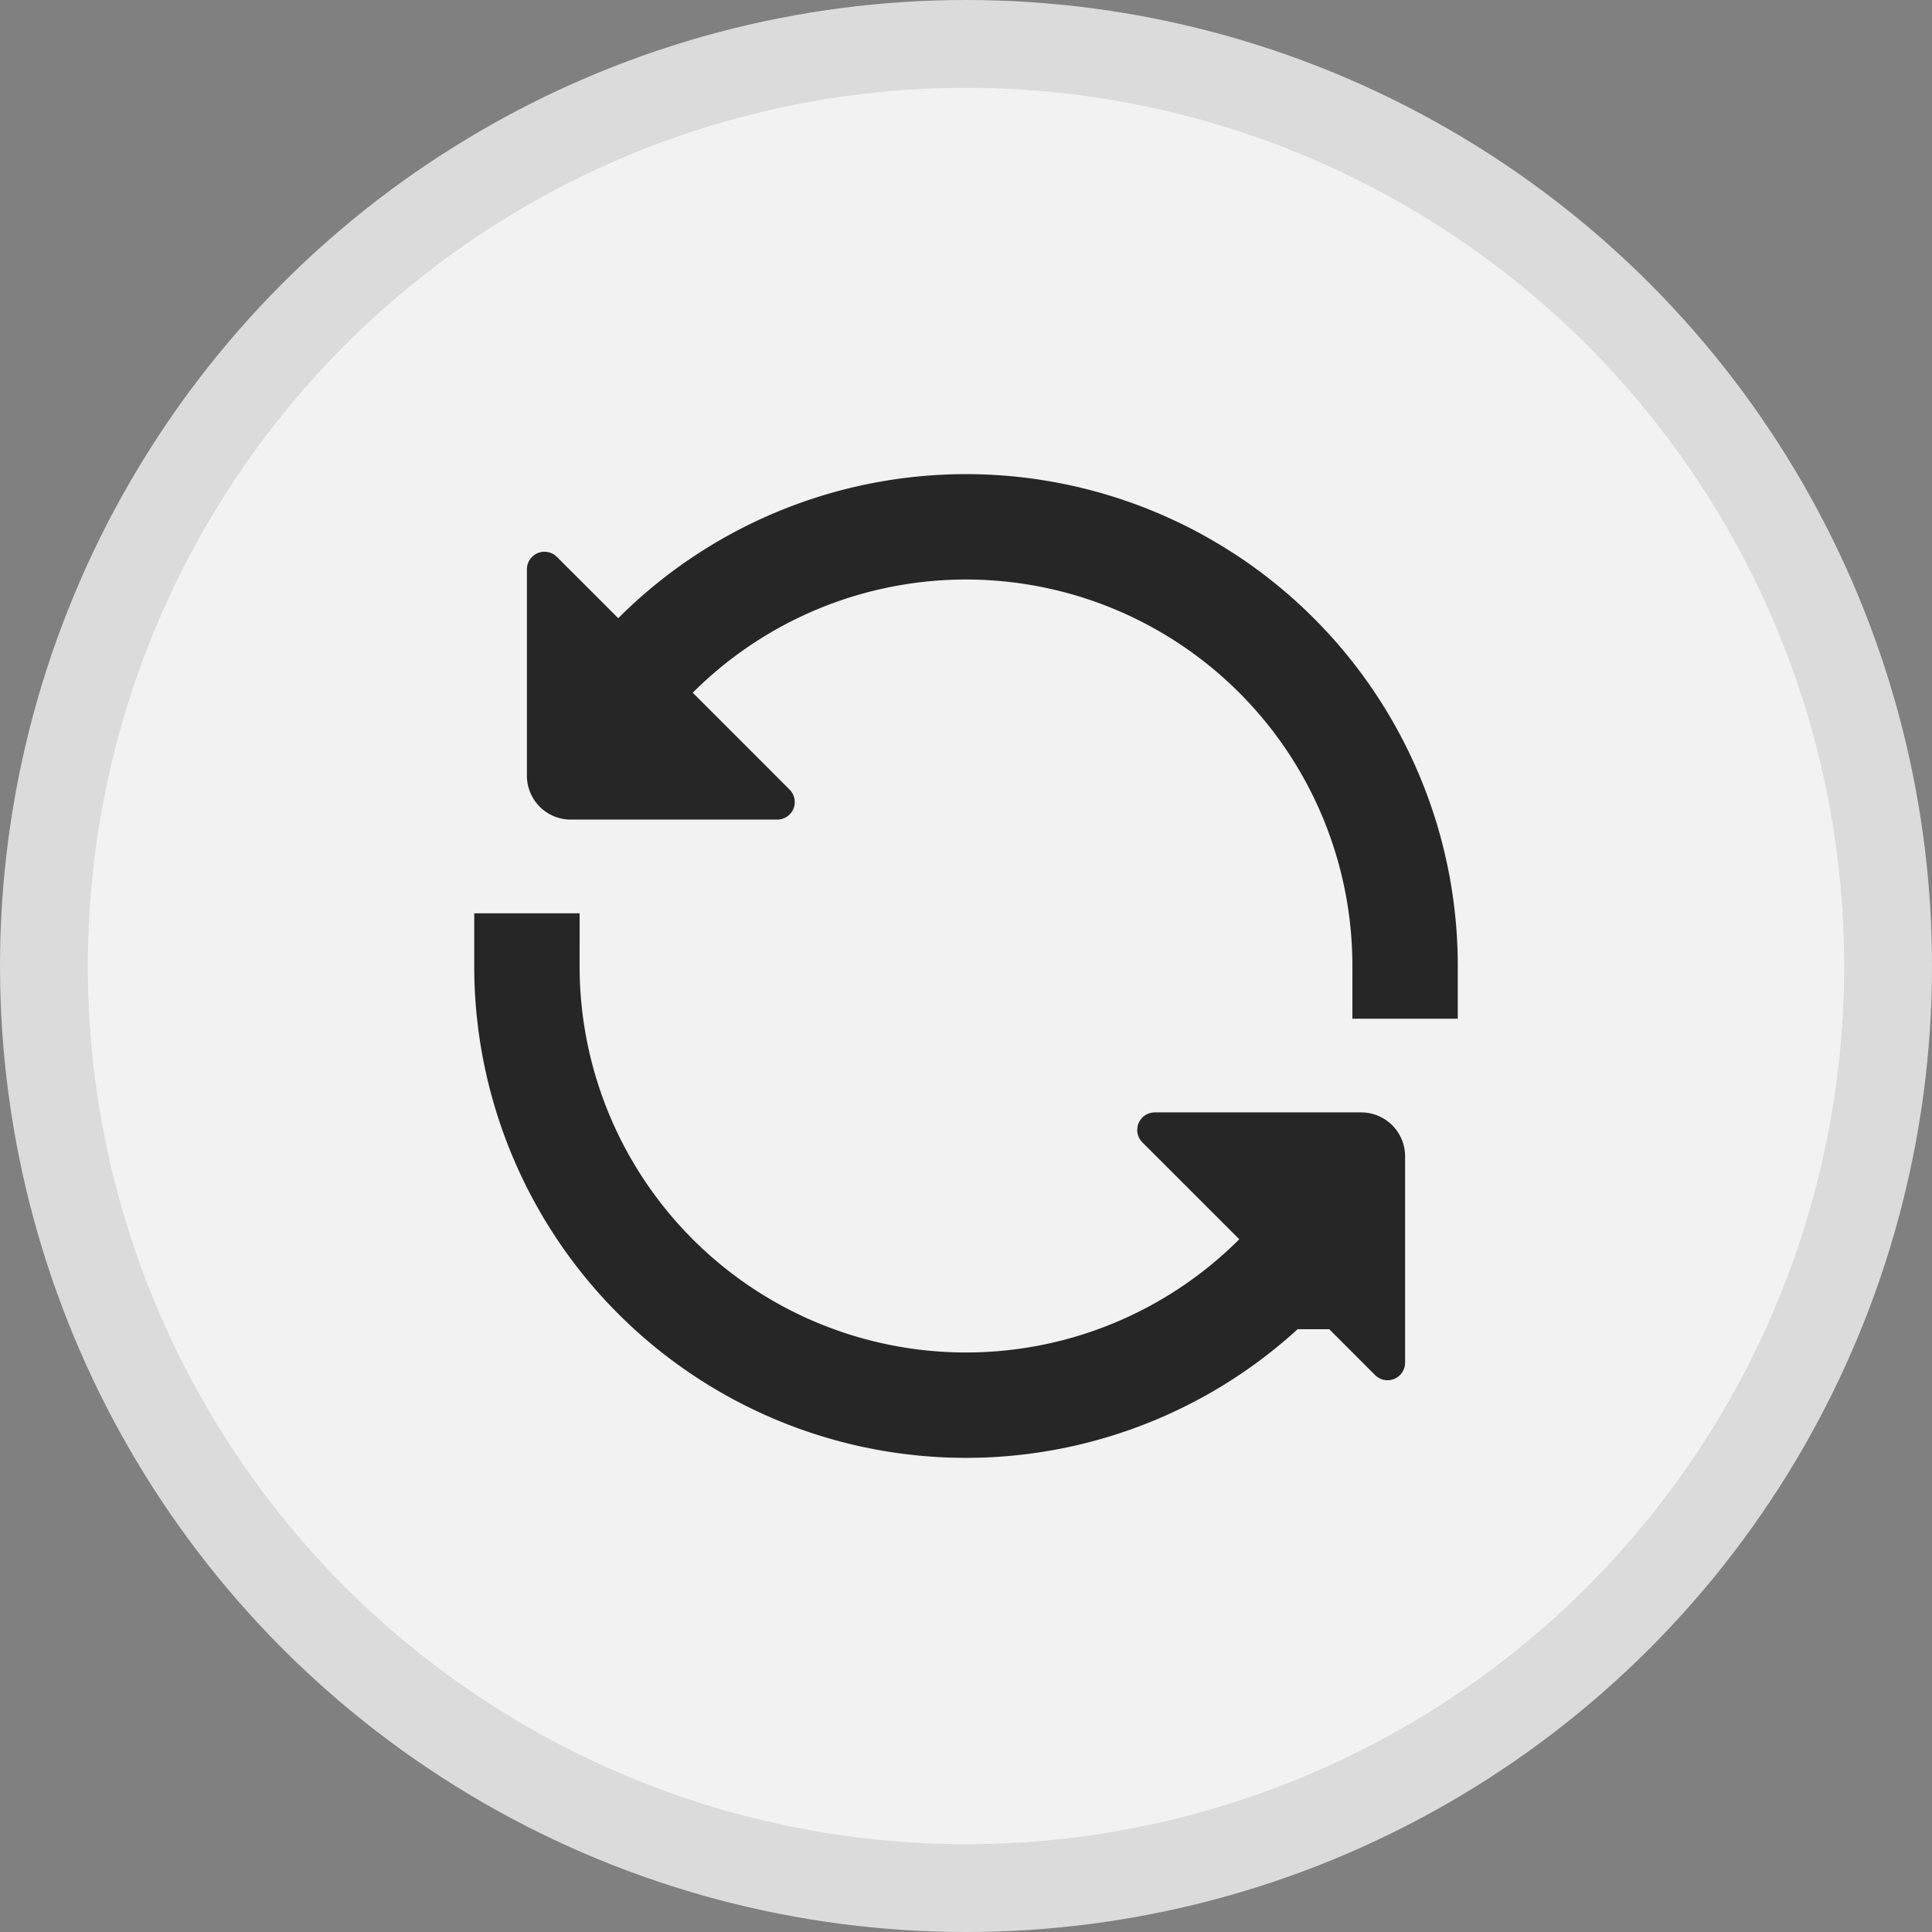 <svg xmlns="http://www.w3.org/2000/svg" width="22" height="22"><rect width="100%" height="100%" fill="#808080" stroke="none"/><g fill="none" fill-rule="evenodd"><circle cx="11" cy="11" r="10.5" fill="#F2F2F2" stroke="#DBDBDB"/><path stroke="#262626" stroke-linecap="square" stroke-width="1.2" d="M7.464 7.464A5 5 0 0 1 16 11h0m-1.464 3.536A5 5 0 0 1 6 11h0"/><path fill="#262626" d="m6.341 6.341 2.65 2.65a.2.2 0 0 1-.14.342H6.5a.5.5 0 0 1-.5-.5v-2.35a.2.2 0 0 1 .341-.142Zm6.809 6.326h2.35a.5.5 0 0 1 .5.5v2.35a.2.2 0 0 1-.341.142l-2.65-2.65a.2.2 0 0 1 .14-.342Z"/></g></svg>